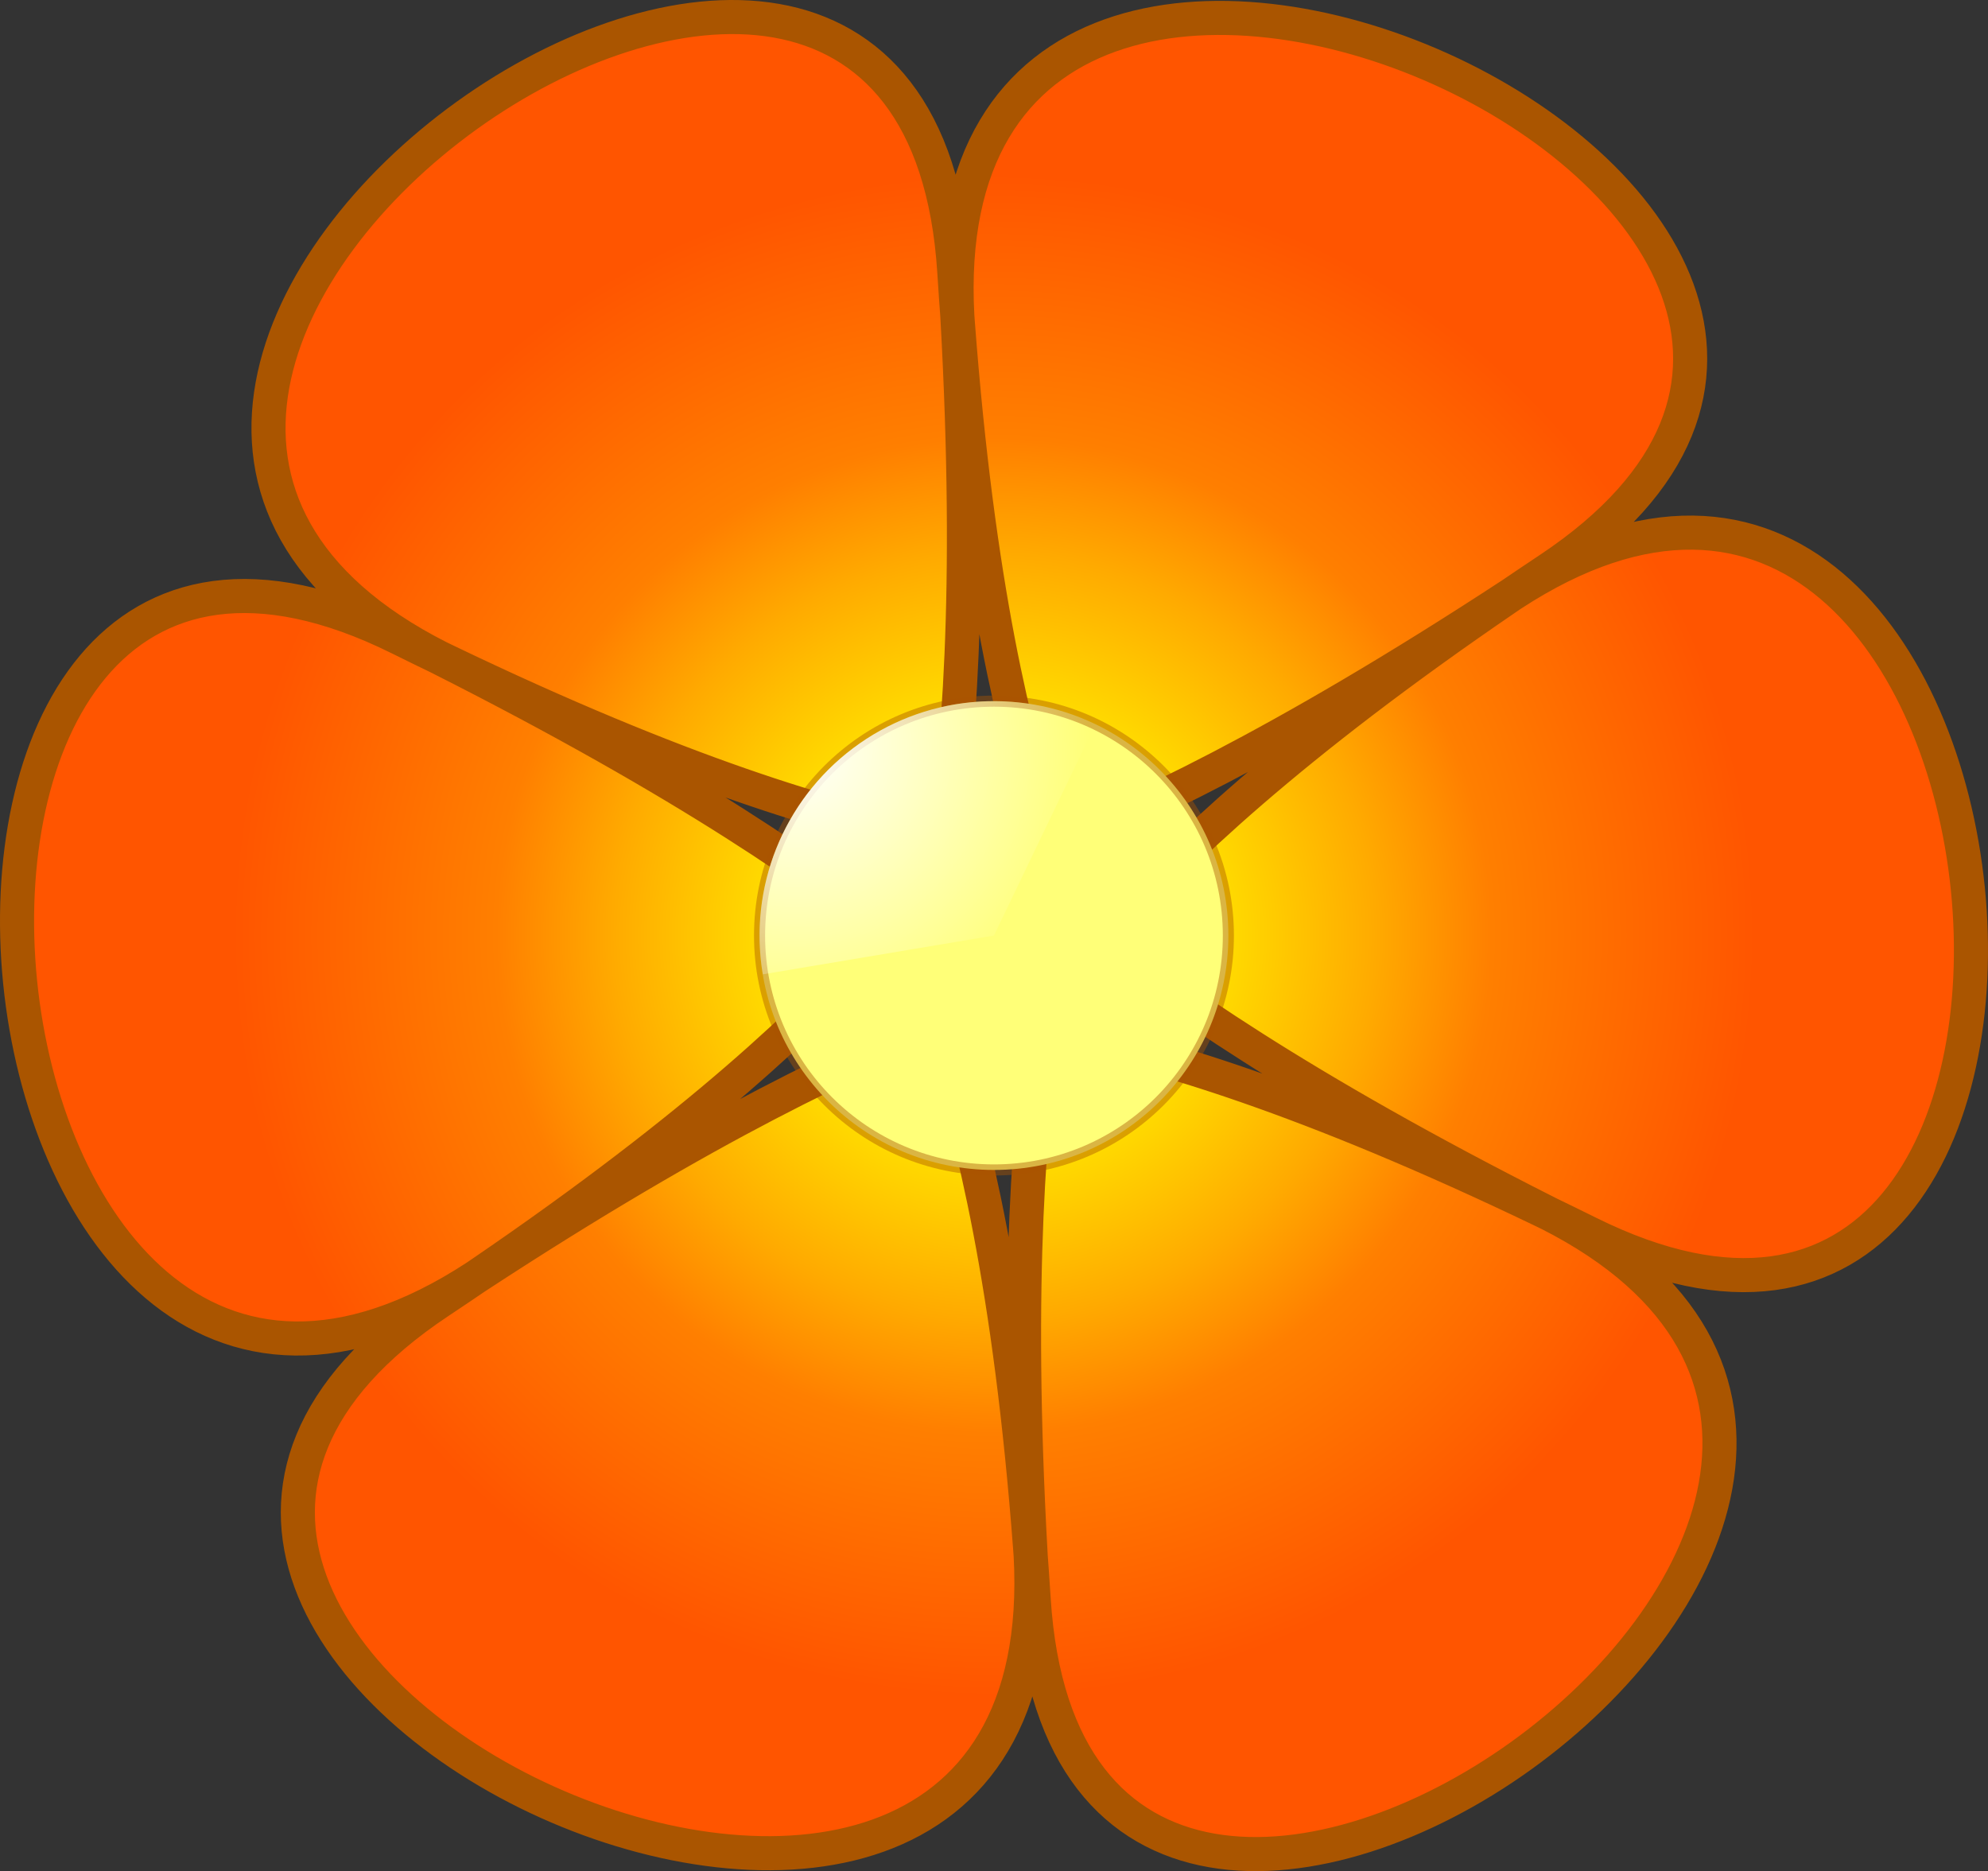 <svg version="1.1" xmlns="http://www.w3.org/2000/svg" xmlns:xlink="http://www.w3.org/1999/xlink" width="142.147" height="133.799" viewBox="0,0,142.147,133.799"><rect x="0" y="0" width="142.147" height="133.799" fill="#333333" stroke="none"/><defs><radialGradient cx="240" cy="179.999" r="54.417" gradientUnits="userSpaceOnUse" id="color-1"><stop offset="0" stop-color="#ffd200"/><stop offset="0.3" stop-color="#ffdc00"/><stop offset="0.502" stop-color="#ffaa00"/><stop offset="0.654" stop-color="#ff7f00"/><stop offset="1" stop-color="#ff5500"/></radialGradient><radialGradient cx="225.802" cy="166.881" r="21.028" fx="225.649" fy="166.578" gradientUnits="userSpaceOnUse" id="color-2"><stop offset="0" stop-color="#ffffff"/><stop offset="1" stop-color="#ffffff" stop-opacity="0"/></radialGradient></defs><g transform="translate(-168.927,-113.101)"><g data-paper-data="{&quot;isPaintingLayer&quot;:true}" fill-rule="evenodd" stroke-miterlimit="10" stroke-dasharray="" stroke-dashoffset="0" style="mix-blend-mode: normal"><path d="M200.388,160.152c-41.049,-20.728 33.875,-73.504 36.775,-27.61c5.016,79.388 32.397,28.273 -34.158,71.839c-38.475,25.186 -46.719,-66.089 -5.523,-45.653c71.26,35.35 40.684,-13.921 45.136,65.501c2.574,45.914 -80.594,7.415 -42.298,-18.043c66.244,-44.038 8.286,-42.193 79.293,-6.338c41.049,20.728 -33.875,73.504 -36.775,27.61c-5.016,-79.388 -32.397,-28.273 34.158,-71.839c38.475,-25.186 46.719,66.089 5.523,45.653c-71.26,-35.35 -40.684,13.921 -45.136,-65.501c-2.574,-45.914 80.594,-7.415 42.298,18.043c-66.244,44.038 -8.286,42.193 -79.293,6.338z" fill="url(#color-1)" stroke="#aa5500" stroke-width="2.437" stroke-linecap="round" stroke-linejoin="round"/><path d="M223.237,179.999c0,-9.257 7.504,-16.761 16.761,-16.761c9.257,0 16.761,7.504 16.761,16.761c0,9.257 -7.504,16.761 -16.761,16.761c-9.257,0 -16.761,-7.504 -16.761,-16.761z" fill="#ffff78" stroke-opacity="0.431" stroke="#aa5500" stroke-width="0.793" stroke-linecap="round" stroke-linejoin="round"/><path d="M223.468,182.772c-1.036,-6.173 1.455,-12.409 6.458,-16.17c5.003,-3.761 11.685,-4.422 17.328,-1.712l-7.256,15.109z" fill="url(#color-2)" stroke="none" stroke-width="1" stroke-linecap="butt" stroke-linejoin="miter"/></g></g></svg>